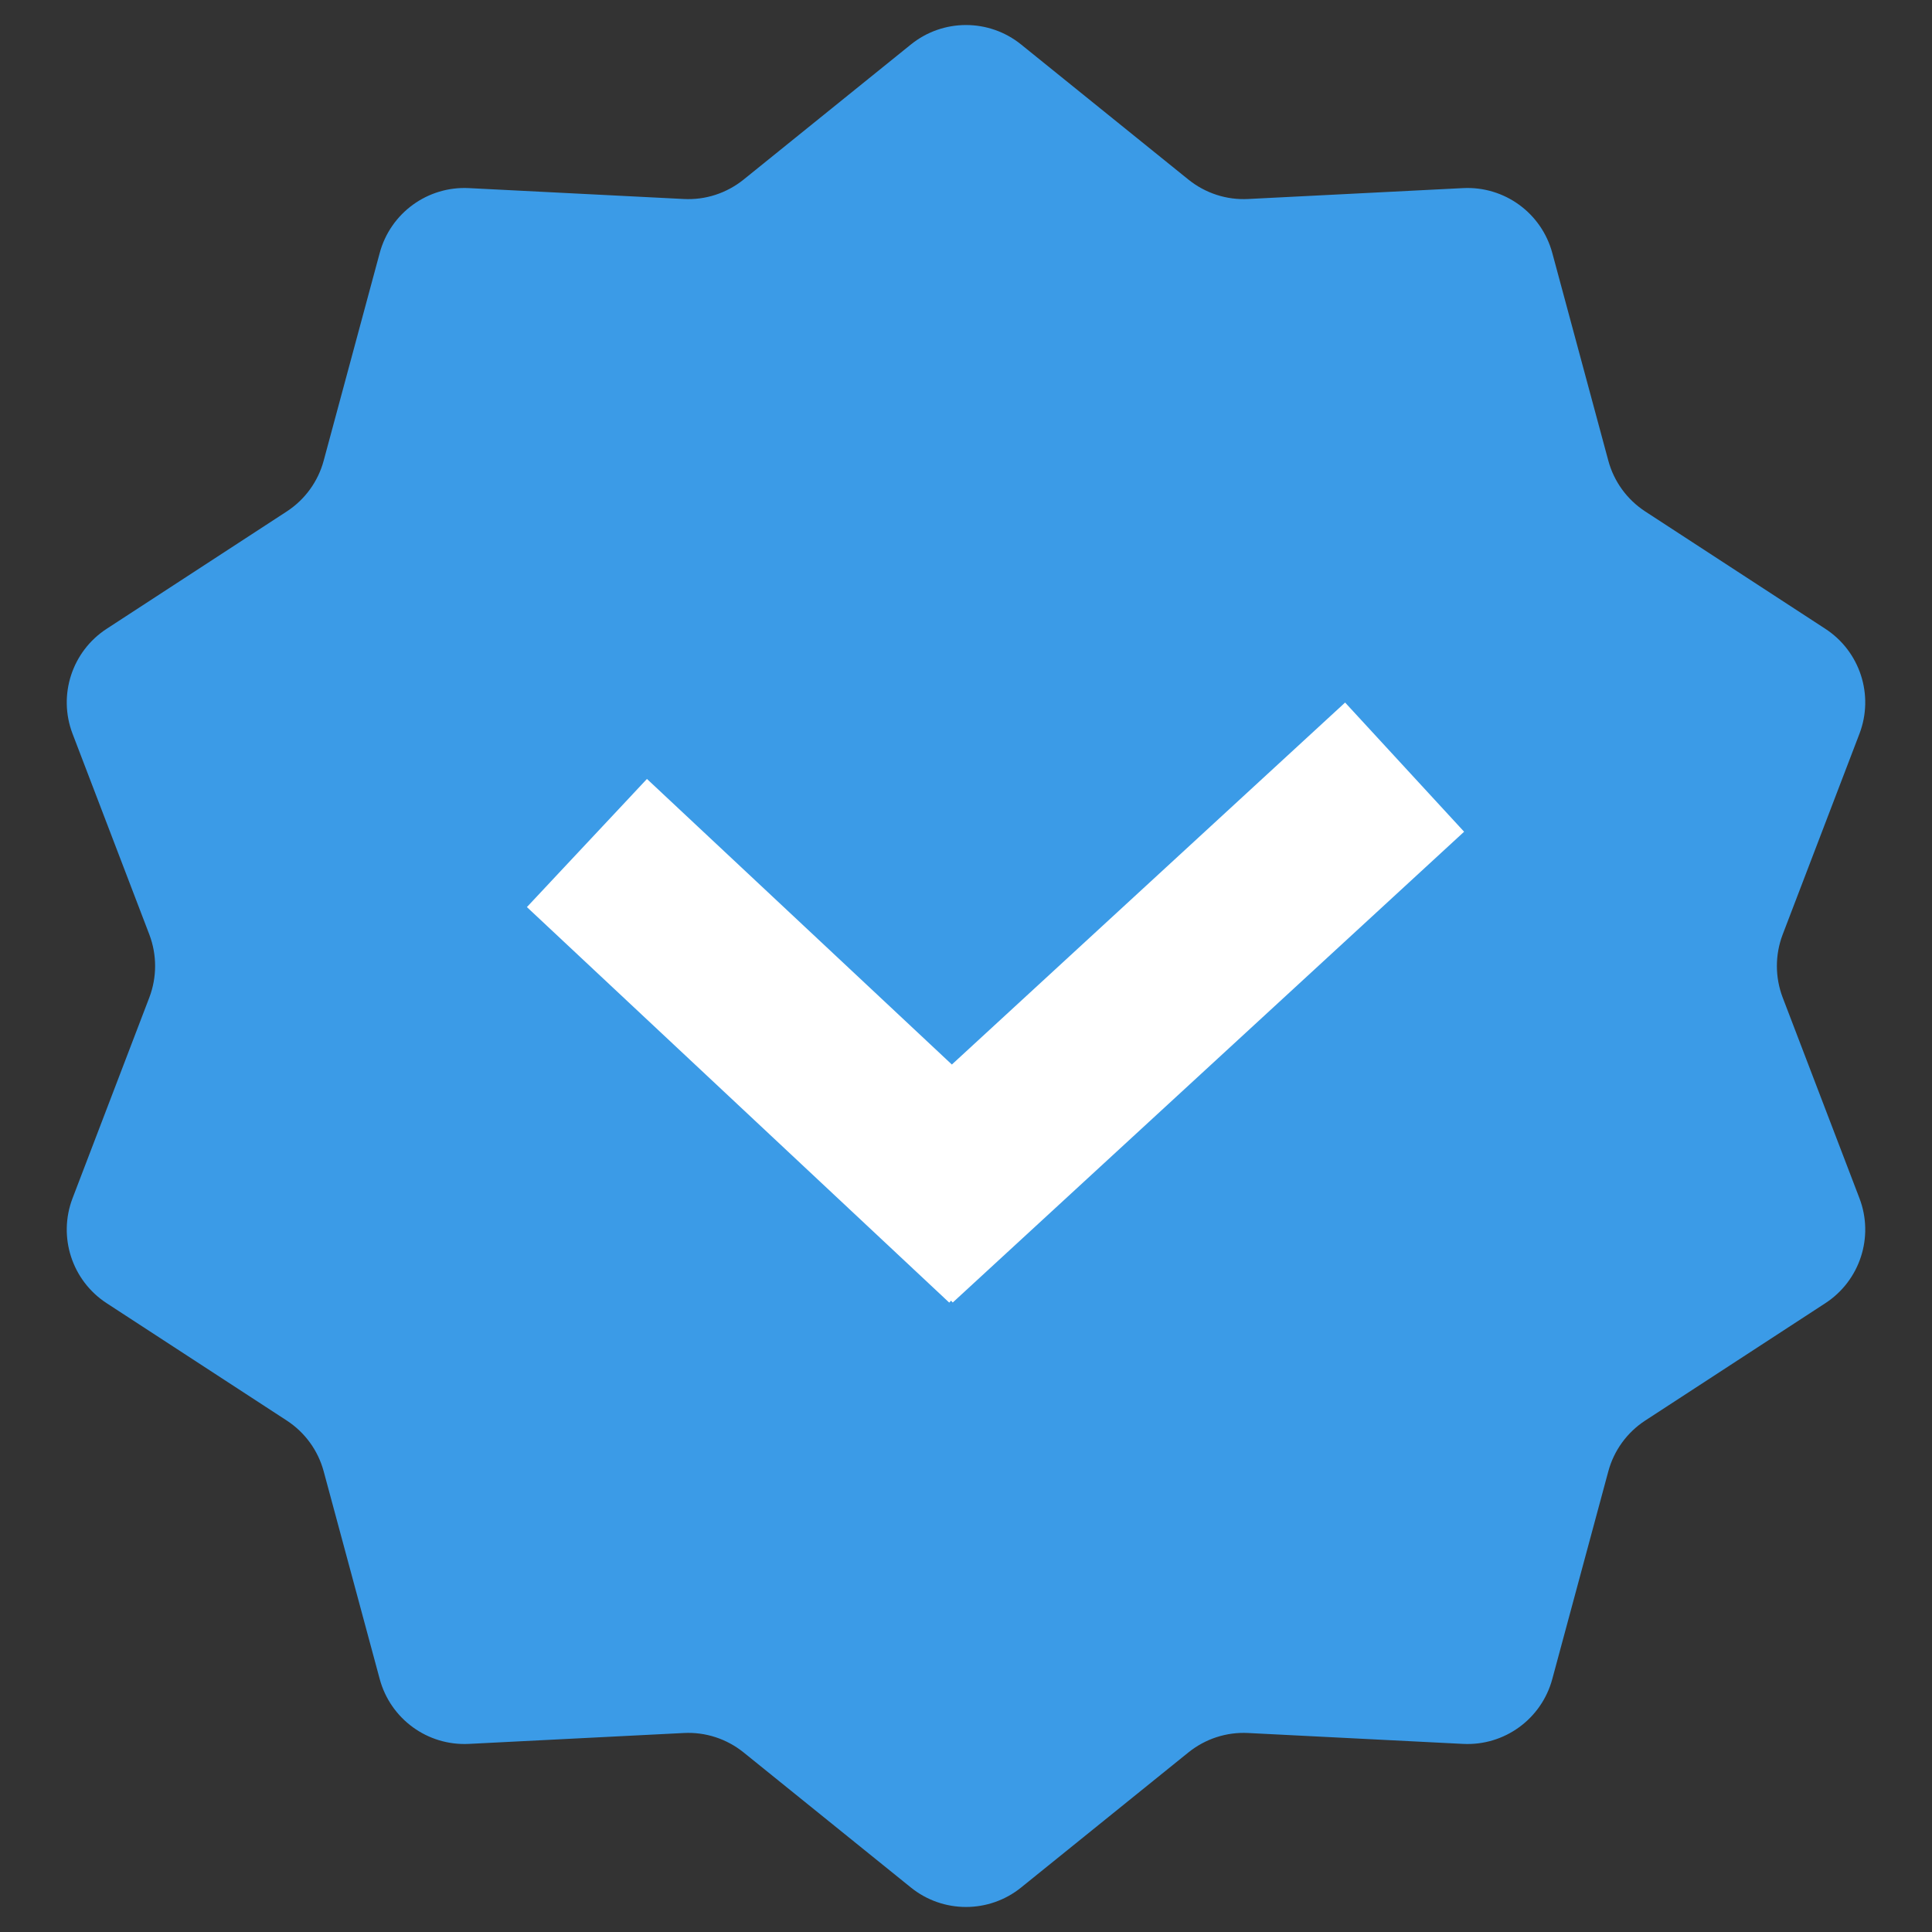 <svg width="22" height="22" viewBox="0 0 22 22" fill="none" xmlns="http://www.w3.org/2000/svg">
<rect x="0" y="0" width="22" height="22" fill="#333333" stroke="none"/>
<path d="M10.372 21.493C10.738 21.789 11.262 21.789 11.628 21.493L13.534 19.954C13.726 19.8 13.967 19.721 14.213 19.734L16.66 19.858C17.13 19.882 17.553 19.575 17.676 19.12L18.314 16.755C18.378 16.517 18.527 16.312 18.733 16.177L20.785 14.84C21.18 14.583 21.342 14.085 21.174 13.645L20.299 11.357C20.212 11.127 20.212 10.873 20.299 10.643L21.174 8.355C21.342 7.915 21.18 7.417 20.785 7.16L18.733 5.823C18.527 5.688 18.378 5.483 18.314 5.245L17.676 2.88C17.553 2.425 17.13 2.118 16.66 2.142L14.213 2.266C13.967 2.279 13.726 2.2 13.534 2.046L11.628 0.507C11.262 0.211 10.738 0.211 10.372 0.507L8.466 2.046C8.274 2.2 8.033 2.279 7.787 2.266L5.34 2.142C4.87 2.118 4.447 2.425 4.324 2.88L3.686 5.245C3.622 5.483 3.473 5.688 3.267 5.823L1.215 7.16C0.82 7.417 0.658 7.915 0.826 8.355L1.701 10.643C1.788 10.873 1.788 11.127 1.701 11.357L0.826 13.645C0.658 14.085 0.82 14.583 1.215 14.84L3.267 16.177C3.473 16.312 3.622 16.517 3.686 16.755L4.324 19.12C4.447 19.575 4.87 19.882 5.34 19.858L7.787 19.734C8.033 19.721 8.274 19.8 8.466 19.954L10.372 21.493Z" fill="#3B9BE7"/>
<path fill-rule="evenodd" clip-rule="evenodd" d="M10.83 14.811L10.809 14.833L6 10.329L7.367 8.87L10.839 12.122L15.317 8L16.672 9.471L10.849 14.832L10.83 14.811Z" fill="white"/>
</svg>
